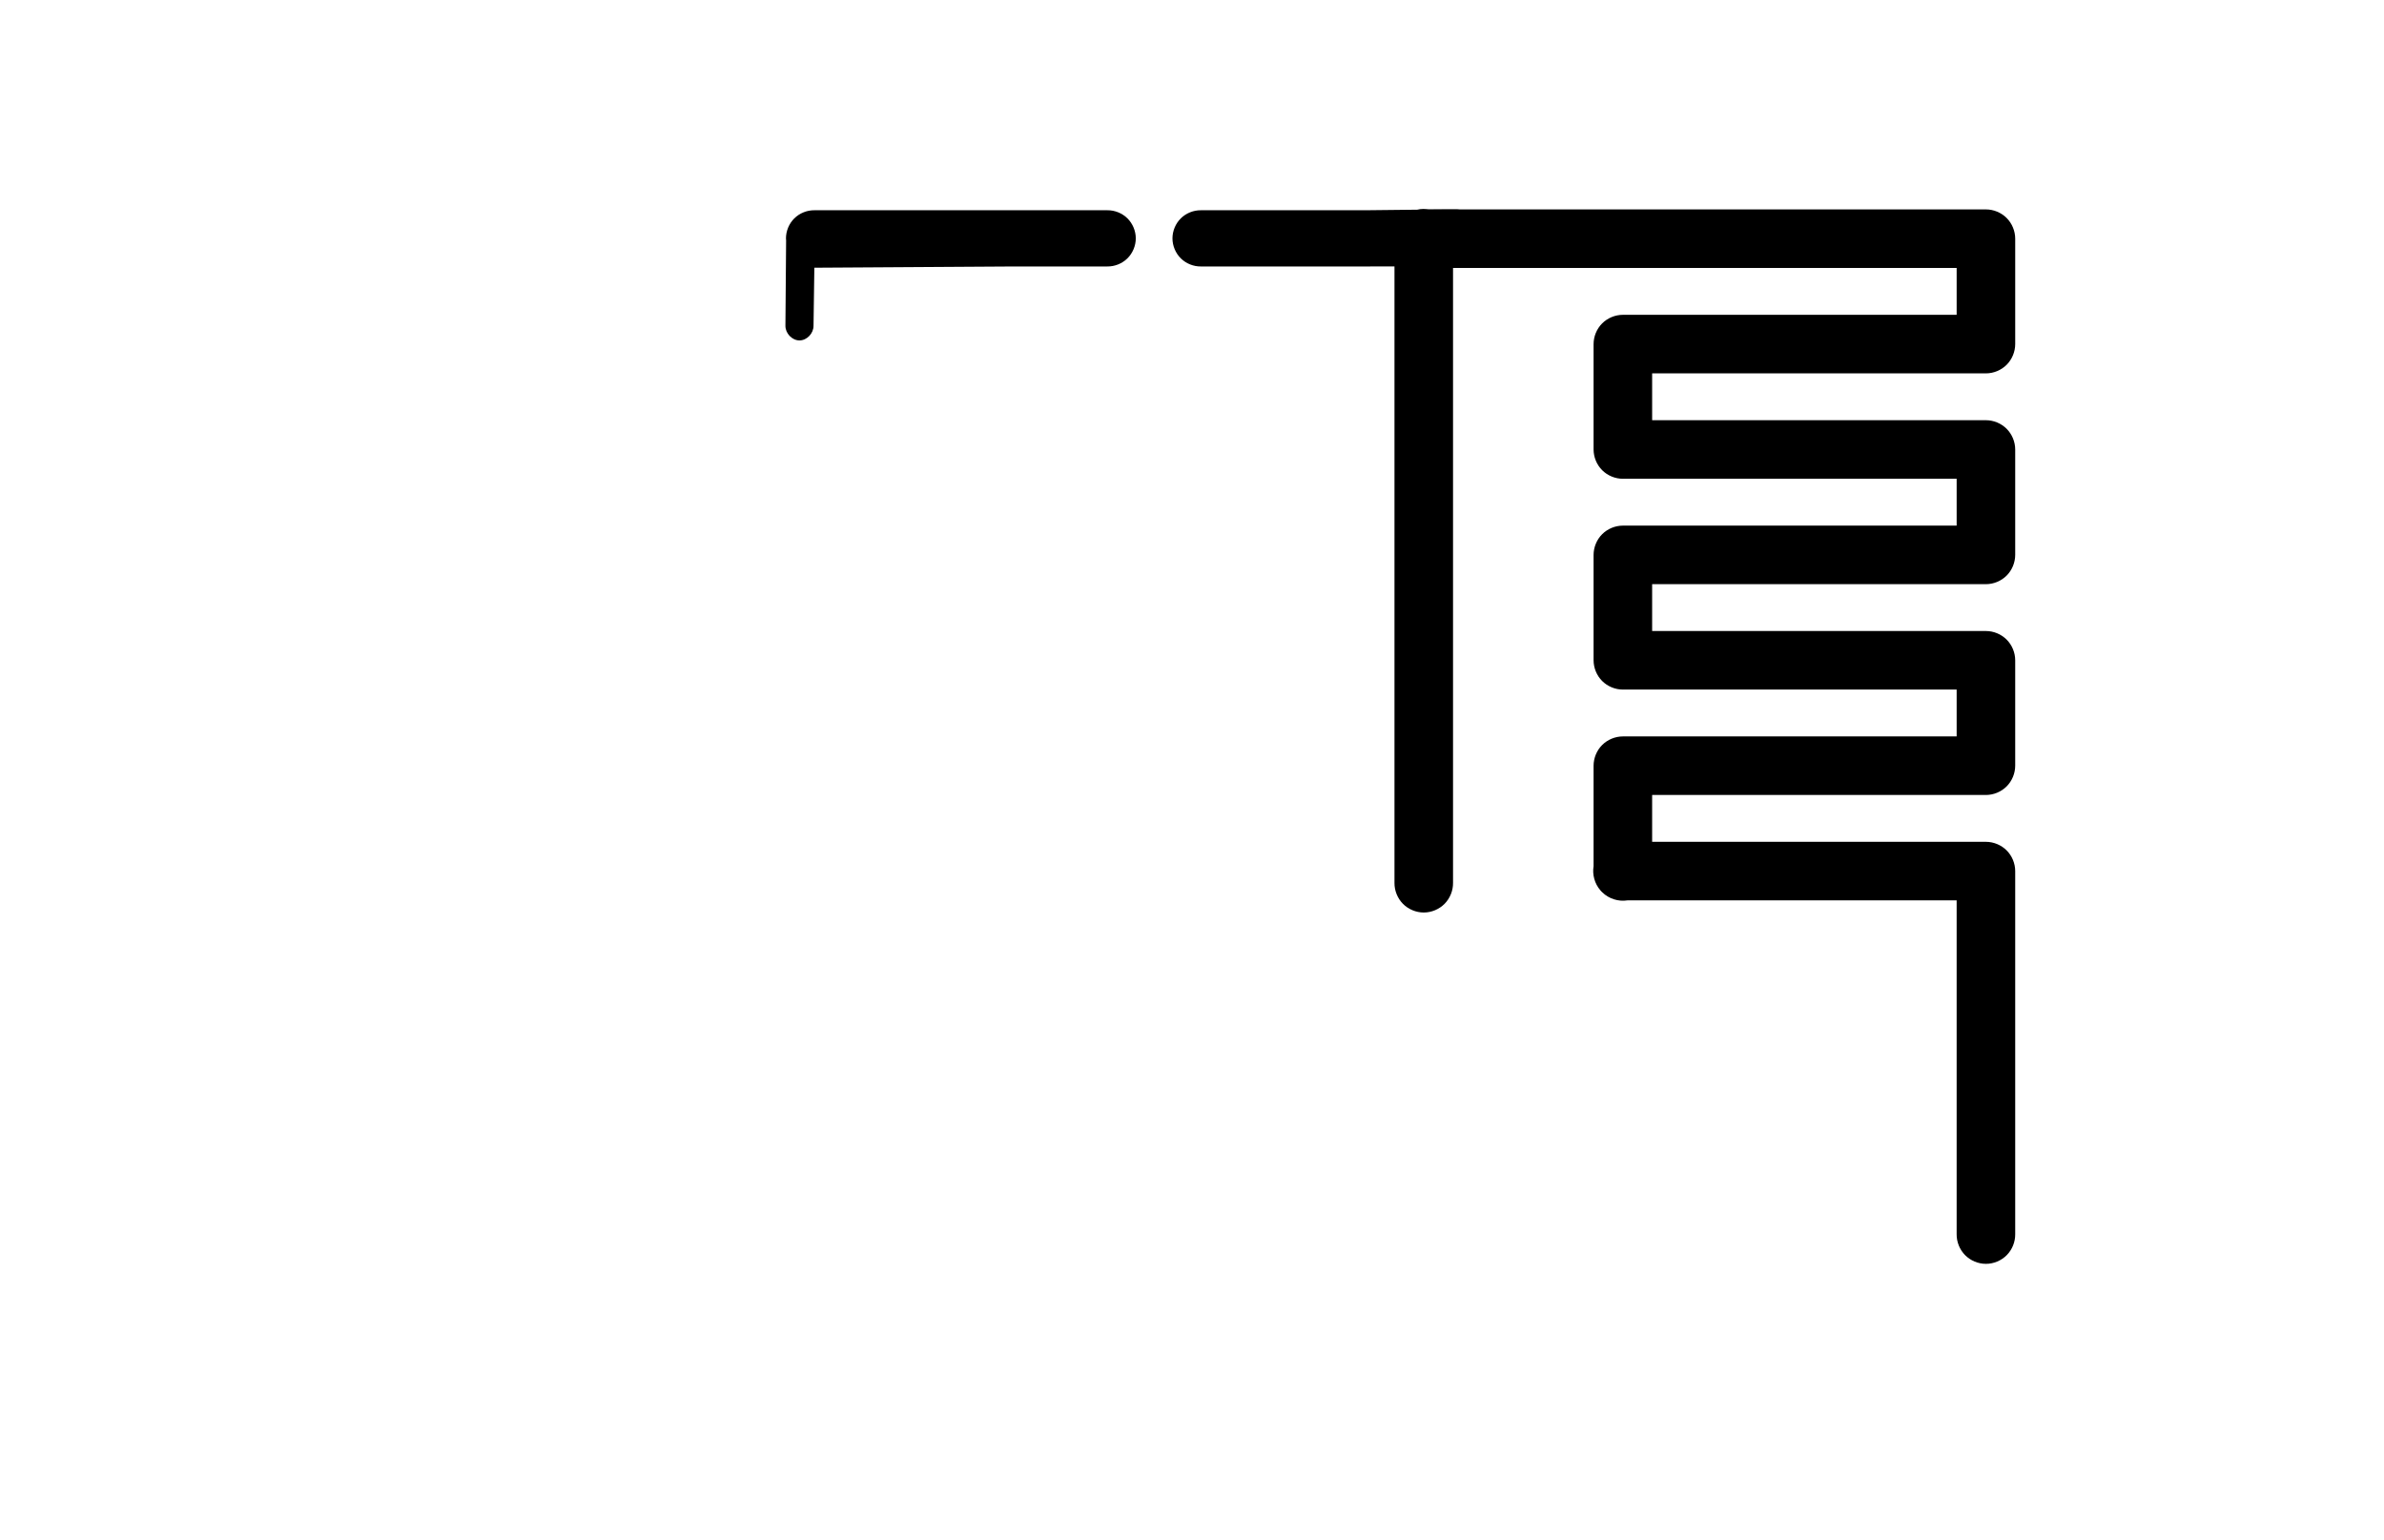 <?xml version="1.0" encoding="UTF-8" standalone="no"?>
<svg
   xmlns:dc="http://purl.org/dc/elements/1.1/"
   xmlns:cc="http://creativecommons.org/ns#"
   xmlns:rdf="http://www.w3.org/1999/02/22-rdf-syntax-ns#"
   xmlns:svg="http://www.w3.org/2000/svg"
   xmlns="http://www.w3.org/2000/svg"
   xmlns:xlink="http://www.w3.org/1999/xlink"
   xmlns:sodipodi="http://sodipodi.sourceforge.net/DTD/sodipodi-0.dtd"
   xmlns:inkscape="http://www.inkscape.org/namespaces/inkscape"
   version="1.1"
   stroke-linecap="round"
   stroke-linejoin="round"
   stroke-width="0"
   fill-rule="evenodd"
   width="1.017in"
   height="0.657in"
   viewBox="659.71 294.08 1017 657.5"
   id="MOD-WiFi-ESP8266_Rev_A"
   inkscape:version="0.48.5 r10040"
   sodipodi:docname="antenna.svg">
  <sodipodi:namedview
     pagecolor="#ffffff"
     bordercolor="#666666"
     borderopacity="1"
     objecttolerance="10"
     gridtolerance="10"
     guidetolerance="10"
     inkscape:pageopacity="0"
     inkscape:pageshadow="2"
     inkscape:window-width="1366"
     inkscape:window-height="717"
     id="namedview229"
     showgrid="true"
     inkscape:zoom="14.671817"
     inkscape:cx="53.531981"
     inkscape:cy="42.102071"
     inkscape:window-x="0"
     inkscape:window-y="0"
     inkscape:window-maximized="1"
     inkscape:current-layer="layer1" />
  <defs
     id="defs3">
    <rect
       x="-74.5"
       y="-34.5"
       width="149"
       height="69"
       id="MOD-WiFi-ESP8266_Rev_A_pad-10" />
    <rect
       x="-13.5"
       y="-14"
       width="27"
       height="28"
       id="MOD-WiFi-ESP8266_Rev_A_pad-11" />
    <rect
       x="-37.435"
       y="-37.435"
       width="74.87"
       height="74.87"
       id="MOD-WiFi-ESP8266_Rev_A_pad-12" />
    <rect
       x="-13.905"
       y="-13.905"
       width="27.81"
       height="27.81"
       id="MOD-WiFi-ESP8266_Rev_A_pad-13" />
    <rect
       x="-7.51"
       y="-17.75"
       width="15.02"
       height="35.5"
       id="MOD-WiFi-ESP8266_Rev_A_pad-14" />
    <rect
       x="-17.75"
       y="-7.51"
       width="35.5"
       height="15.02"
       id="MOD-WiFi-ESP8266_Rev_A_pad-15" />
    <rect
       x="-72.865"
       y="-72.865"
       width="145.73"
       height="145.73"
       id="MOD-WiFi-ESP8266_Rev_A_pad-16" />
    <circle
       cx="0"
       cy="0"
       r="15.875"
       id="MOD-WiFi-ESP8266_Rev_A_pad-18" />
    <rect
       x="-39.5"
       y="-14.5"
       width="79"
       height="29"
       id="MOD-WiFi-ESP8266_Rev_A_pad-19" />
    <rect
       x="-14"
       y="-13.5"
       width="28"
       height="27"
       id="MOD-WiFi-ESP8266_Rev_A_pad-20" />
    <rect
       x="-22"
       y="-22"
       width="44"
       height="44"
       id="MOD-WiFi-ESP8266_Rev_A_pad-21" />
    <rect
       x="-52"
       y="-17"
       width="104"
       height="34"
       id="MOD-WiFi-ESP8266_Rev_A_pad-22" />
    <rect
       x="-25.62"
       y="-29.56"
       width="51.24"
       height="59.12"
       id="MOD-WiFi-ESP8266_Rev_A_pad-23" />
    <circle
       cx="0"
       cy="0"
       r="30"
       id="MOD-WiFi-ESP8266_Rev_A_pad-24" />
  </defs>
  <use
     style="opacity:0.571;fill:currentColor;stroke:currentColor"
     id="use251"
     y="778.08"
     x="1366.71"
     xlink:href="#MOD-WiFi-ESP8266_Rev_A_pad-30"
     width="744.094"
     height="1052.362"
     transform="matrix(1,0,0,-1,0.012,1245.543)" />
  <use
     style="opacity:0.571;fill:currentColor;stroke:currentColor"
     id="use253"
     y="583.08"
     x="1246.71"
     xlink:href="#MOD-WiFi-ESP8266_Rev_A_pad-30"
     width="744.094"
     height="1052.362"
     transform="matrix(1,0,0,-1,0.012,1245.543)" />
  <use
     style="opacity:0.571;fill:currentColor;stroke:currentColor"
     id="use255"
     y="803.08"
     x="1001.71"
     xlink:href="#MOD-WiFi-ESP8266_Rev_A_pad-30"
     width="744.094"
     height="1052.362"
     transform="matrix(1,0,0,-1,0.012,1245.543)" />
  <use
     style="opacity:0.571;fill:currentColor;stroke:currentColor"
     id="use257"
     y="743.08"
     x="961.71"
     xlink:href="#MOD-WiFi-ESP8266_Rev_A_pad-30"
     width="744.094"
     height="1052.362"
     transform="matrix(1,0,0,-1,0.012,1245.543)" />
  <use
     style="opacity:0.571;fill:currentColor;stroke:currentColor"
     id="use259"
     y="823.08"
     x="887.71"
     xlink:href="#MOD-WiFi-ESP8266_Rev_A_pad-30"
     width="744.094"
     height="1052.362"
     transform="matrix(1,0,0,-1,0.012,1245.543)" />
  <use
     style="opacity:0.571;fill:currentColor;stroke:currentColor"
     id="use261"
     y="913.08"
     x="936.71"
     xlink:href="#MOD-WiFi-ESP8266_Rev_A_pad-30"
     width="744.094"
     height="1052.362"
     transform="matrix(1,0,0,-1,0.012,1245.543)" />
  <use
     style="opacity:0.571;fill:currentColor;stroke:currentColor"
     id="use263"
     y="913.08"
     x="1106.71"
     xlink:href="#MOD-WiFi-ESP8266_Rev_A_pad-30"
     width="744.094"
     height="1052.362"
     transform="matrix(1,0,0,-1,0.012,1245.543)" />
  <use
     style="opacity:0.571;fill:currentColor;stroke:currentColor"
     id="use265"
     y="595.58"
     x="934.21"
     xlink:href="#MOD-WiFi-ESP8266_Rev_A_pad-30"
     width="744.094"
     height="1052.362"
     transform="matrix(1,0,0,-1,0.012,1245.543)" />
  <use
     style="opacity:0.571;fill:currentColor;stroke:currentColor"
     id="use267"
     y="383.08"
     x="916.71"
     xlink:href="#MOD-WiFi-ESP8266_Rev_A_pad-30"
     width="744.094"
     height="1052.362"
     transform="matrix(1,0,0,-1,0.012,1245.543)" />
  <use
     style="opacity:0.571;fill:currentColor;stroke:currentColor"
     id="use269"
     y="308.08"
     x="881.71"
     xlink:href="#MOD-WiFi-ESP8266_Rev_A_pad-30"
     width="744.094"
     height="1052.362"
     transform="matrix(1,0,0,-1,0.012,1245.543)" />
  <use
     style="opacity:0.571;fill:currentColor;stroke:currentColor"
     id="use271"
     y="393.08"
     x="871.71"
     xlink:href="#MOD-WiFi-ESP8266_Rev_A_pad-31"
     width="744.094"
     height="1052.362"
     transform="matrix(1,0,0,-1,0.012,1245.543)" />
  <use
     style="opacity:0.571;fill:currentColor;stroke:currentColor"
     id="use273"
     y="393.08"
     x="836.71"
     xlink:href="#MOD-WiFi-ESP8266_Rev_A_pad-31"
     width="744.094"
     height="1052.362"
     transform="matrix(1,0,0,-1,0.012,1245.543)" />
  <use
     style="opacity:0.571;fill:currentColor;stroke:currentColor"
     id="use275"
     y="428.08"
     x="836.71"
     xlink:href="#MOD-WiFi-ESP8266_Rev_A_pad-31"
     width="744.094"
     height="1052.362"
     transform="matrix(1,0,0,-1,0.012,1245.543)" />
  <use
     style="opacity:0.571;fill:currentColor;stroke:currentColor"
     id="use277"
     y="463.08"
     x="836.71"
     xlink:href="#MOD-WiFi-ESP8266_Rev_A_pad-31"
     width="744.094"
     height="1052.362"
     transform="matrix(1,0,0,-1,0.012,1245.543)" />
  <use
     style="opacity:0.571;fill:currentColor;stroke:currentColor"
     id="use279"
     y="498.08"
     x="836.71"
     xlink:href="#MOD-WiFi-ESP8266_Rev_A_pad-31"
     width="744.094"
     height="1052.362"
     transform="matrix(1,0,0,-1,0.012,1245.543)" />
  <use
     style="opacity:0.571;fill:currentColor;stroke:currentColor"
     id="use281"
     y="498.08"
     x="871.71"
     xlink:href="#MOD-WiFi-ESP8266_Rev_A_pad-31"
     width="744.094"
     height="1052.362"
     transform="matrix(1,0,0,-1,0.012,1245.543)" />
  <use
     style="opacity:0.571;fill:currentColor;stroke:currentColor"
     id="use283"
     y="428.08"
     x="871.71"
     xlink:href="#MOD-WiFi-ESP8266_Rev_A_pad-31"
     width="744.094"
     height="1052.362"
     transform="matrix(1,0,0,-1,0.012,1245.543)" />
  <use
     style="opacity:0.571;fill:currentColor;stroke:currentColor"
     id="use285"
     y="608.08"
     x="836.71"
     xlink:href="#MOD-WiFi-ESP8266_Rev_A_pad-31"
     width="744.094"
     height="1052.362"
     transform="matrix(1,0,0,-1,0.012,1245.543)" />
  <use
     style="opacity:0.571;fill:currentColor;stroke:currentColor"
     id="use287"
     y="633.08"
     x="896.71"
     xlink:href="#MOD-WiFi-ESP8266_Rev_A_pad-31"
     width="744.094"
     height="1052.362"
     transform="matrix(1,0,0,-1,0.012,1245.543)" />
  <use
     style="opacity:0.571;fill:currentColor;stroke:currentColor"
     id="use289"
     y="668.08"
     x="896.71"
     xlink:href="#MOD-WiFi-ESP8266_Rev_A_pad-31"
     width="744.094"
     height="1052.362"
     transform="matrix(1,0,0,-1,0.012,1245.543)" />
  <use
     style="opacity:0.571;fill:currentColor;stroke:currentColor"
     id="use291"
     y="703.08"
     x="896.71"
     xlink:href="#MOD-WiFi-ESP8266_Rev_A_pad-31"
     width="744.094"
     height="1052.362"
     transform="matrix(1,0,0,-1,0.012,1245.543)" />
  <use
     style="opacity:0.571;fill:currentColor;stroke:currentColor"
     id="use293"
     y="738.08"
     x="901.71"
     xlink:href="#MOD-WiFi-ESP8266_Rev_A_pad-31"
     width="744.094"
     height="1052.362"
     transform="matrix(1,0,0,-1,0.012,1245.543)" />
  <use
     style="opacity:0.571;fill:currentColor;stroke:currentColor"
     id="use295"
     y="863.08"
     x="881.71"
     xlink:href="#MOD-WiFi-ESP8266_Rev_A_pad-31"
     width="744.094"
     height="1052.362"
     transform="matrix(1,0,0,-1,0.012,1245.543)" />
  <use
     style="opacity:0.571;fill:currentColor;stroke:currentColor"
     id="use297"
     y="863.08"
     x="936.71"
     xlink:href="#MOD-WiFi-ESP8266_Rev_A_pad-31"
     width="744.094"
     height="1052.362"
     transform="matrix(1,0,0,-1,0.012,1245.543)" />
  <use
     style="opacity:0.571;fill:currentColor;stroke:currentColor"
     id="use299"
     y="943.08"
     x="926.71"
     xlink:href="#MOD-WiFi-ESP8266_Rev_A_pad-31"
     width="744.094"
     height="1052.362"
     transform="matrix(1,0,0,-1,0.012,1245.543)" />
  <use
     style="opacity:0.571;fill:currentColor;stroke:currentColor"
     id="use301"
     y="943.08"
     x="891.71"
     xlink:href="#MOD-WiFi-ESP8266_Rev_A_pad-31"
     width="744.094"
     height="1052.362"
     transform="matrix(1,0,0,-1,0.012,1245.543)" />
  <use
     style="opacity:0.571;fill:currentColor;stroke:currentColor"
     id="use303"
     y="943.08"
     x="1036.71"
     xlink:href="#MOD-WiFi-ESP8266_Rev_A_pad-31"
     width="744.094"
     height="1052.362"
     transform="matrix(1,0,0,-1,0.012,1245.543)" />
  <use
     style="opacity:0.571;fill:currentColor;stroke:currentColor"
     id="use305"
     y="943.08"
     x="1076.71"
     xlink:href="#MOD-WiFi-ESP8266_Rev_A_pad-31"
     width="744.094"
     height="1052.362"
     transform="matrix(1,0,0,-1,0.012,1245.543)" />
  <use
     style="opacity:0.571;fill:currentColor;stroke:currentColor"
     id="use307"
     y="943.08"
     x="1149.21"
     xlink:href="#MOD-WiFi-ESP8266_Rev_A_pad-31"
     width="744.094"
     height="1052.362"
     transform="matrix(1,0,0,-1,0.012,1245.543)" />
  <use
     style="opacity:0.571;fill:currentColor;stroke:currentColor"
     id="use309"
     y="898.08"
     x="1141.71"
     xlink:href="#MOD-WiFi-ESP8266_Rev_A_pad-31"
     width="744.094"
     height="1052.362"
     transform="matrix(1,0,0,-1,0.012,1245.543)" />
  <use
     style="opacity:0.571;fill:currentColor;stroke:currentColor"
     id="use311"
     y="768.08"
     x="1331.71"
     xlink:href="#MOD-WiFi-ESP8266_Rev_A_pad-31"
     width="744.094"
     height="1052.362"
     transform="matrix(1,0,0,-1,0.012,1245.543)" />
  <use
     style="opacity:0.571;fill:currentColor;stroke:currentColor"
     id="use313"
     y="543.08"
     x="1281.71"
     xlink:href="#MOD-WiFi-ESP8266_Rev_A_pad-31"
     width="744.094"
     height="1052.362"
     transform="matrix(1,0,0,-1,0.012,1245.543)" />
  <use
     style="opacity:0.571;fill:currentColor;stroke:currentColor"
     id="use315"
     y="523.08"
     x="1301.71"
     xlink:href="#MOD-WiFi-ESP8266_Rev_A_pad-31"
     width="744.094"
     height="1052.362"
     transform="matrix(1,0,0,-1,0.012,1245.543)" />
  <use
     style="opacity:0.571;fill:currentColor;stroke:currentColor"
     id="use317"
     y="508.08"
     x="1341.71"
     xlink:href="#MOD-WiFi-ESP8266_Rev_A_pad-31"
     width="744.094"
     height="1052.362"
     transform="matrix(1,0,0,-1,0.012,1245.543)" />
  <use
     style="opacity:0.571;fill:currentColor;stroke:currentColor"
     id="use319"
     y="483.08"
     x="1326.71"
     xlink:href="#MOD-WiFi-ESP8266_Rev_A_pad-31"
     width="744.094"
     height="1052.362"
     transform="matrix(1,0,0,-1,0.012,1245.543)" />
  <use
     style="opacity:0.571;fill:currentColor;stroke:currentColor"
     id="use321"
     y="508.08"
     x="1371.71"
     xlink:href="#MOD-WiFi-ESP8266_Rev_A_pad-31"
     width="744.094"
     height="1052.362"
     transform="matrix(1,0,0,-1,0.012,1245.543)" />
  <use
     style="opacity:0.571;fill:currentColor;stroke:currentColor"
     id="use323"
     y="535.58"
     x="1206.71"
     xlink:href="#MOD-WiFi-ESP8266_Rev_A_pad-31"
     width="744.094"
     height="1052.362"
     transform="matrix(1,0,0,-1,0.012,1245.543)" />
  <use
     style="opacity:0.571;fill:currentColor;stroke:currentColor"
     id="use325"
     y="513.08"
     x="1186.71"
     xlink:href="#MOD-WiFi-ESP8266_Rev_A_pad-31"
     width="744.094"
     height="1052.362"
     transform="matrix(1,0,0,-1,0.012,1245.543)" />
  <use
     style="opacity:0.571;fill:currentColor;stroke:currentColor"
     id="use327"
     y="548.08"
     x="1176.71"
     xlink:href="#MOD-WiFi-ESP8266_Rev_A_pad-31"
     width="744.094"
     height="1052.362"
     transform="matrix(1,0,0,-1,0.012,1245.543)" />
  <use
     style="opacity:0.571;fill:currentColor;stroke:currentColor"
     id="use329"
     y="508.08"
     x="1156.71"
     xlink:href="#MOD-WiFi-ESP8266_Rev_A_pad-31"
     width="744.094"
     height="1052.362"
     transform="matrix(1,0,0,-1,0.012,1245.543)" />
  <use
     style="opacity:0.571;fill:currentColor;stroke:currentColor"
     id="use331"
     y="463.08"
     x="1126.71"
     xlink:href="#MOD-WiFi-ESP8266_Rev_A_pad-31"
     width="744.094"
     height="1052.362"
     transform="matrix(1,0,0,-1,0.012,1245.543)" />
  <use
     style="opacity:0.571;fill:currentColor;stroke:currentColor"
     id="use333"
     y="423.08"
     x="1121.71"
     xlink:href="#MOD-WiFi-ESP8266_Rev_A_pad-31"
     width="744.094"
     height="1052.362"
     transform="matrix(1,0,0,-1,0.012,1245.543)" />
  <use
     style="opacity:0.571;fill:currentColor;stroke:currentColor"
     id="use335"
     y="393.08"
     x="1121.71"
     xlink:href="#MOD-WiFi-ESP8266_Rev_A_pad-31"
     width="744.094"
     height="1052.362"
     transform="matrix(1,0,0,-1,0.012,1245.543)" />
  <use
     style="opacity:0.571;fill:currentColor;stroke:currentColor"
     id="use337"
     y="393.08"
     x="1091.71"
     xlink:href="#MOD-WiFi-ESP8266_Rev_A_pad-31"
     width="744.094"
     height="1052.362"
     transform="matrix(1,0,0,-1,0.012,1245.543)" />
  <use
     style="opacity:0.571;fill:currentColor;stroke:currentColor"
     id="use339"
     y="363.08"
     x="1076.71"
     xlink:href="#MOD-WiFi-ESP8266_Rev_A_pad-31"
     width="744.094"
     height="1052.362"
     transform="matrix(1,0,0,-1,0.012,1245.543)" />
  <use
     style="opacity:0.571;fill:currentColor;stroke:currentColor"
     id="use341"
     y="353.08"
     x="1109.21"
     xlink:href="#MOD-WiFi-ESP8266_Rev_A_pad-31"
     width="744.094"
     height="1052.362"
     transform="matrix(1,0,0,-1,0.012,1245.543)" />
  <use
     style="opacity:0.571;fill:currentColor;stroke:currentColor"
     id="use343"
     y="330.58"
     x="1091.71"
     xlink:href="#MOD-WiFi-ESP8266_Rev_A_pad-31"
     width="744.094"
     height="1052.362"
     transform="matrix(1,0,0,-1,0.012,1245.543)" />
  <use
     style="opacity:0.571;fill:currentColor;stroke:currentColor"
     id="use345"
     y="308.08"
     x="1074.21"
     xlink:href="#MOD-WiFi-ESP8266_Rev_A_pad-31"
     width="744.094"
     height="1052.362"
     transform="matrix(1,0,0,-1,0.012,1245.543)" />
  <use
     style="opacity:0.571;fill:currentColor;stroke:currentColor"
     id="use347"
     y="308.08"
     x="1109.21"
     xlink:href="#MOD-WiFi-ESP8266_Rev_A_pad-31"
     width="744.094"
     height="1052.362"
     transform="matrix(1,0,0,-1,0.012,1245.543)" />
  <use
     style="opacity:0.571;fill:currentColor;stroke:currentColor"
     id="use349"
     y="330.58"
     x="1126.71"
     xlink:href="#MOD-WiFi-ESP8266_Rev_A_pad-31"
     width="744.094"
     height="1052.362"
     transform="matrix(1,0,0,-1,0.012,1245.543)" />
  <use
     style="opacity:0.571;fill:currentColor;stroke:currentColor"
     id="use351"
     y="308.08"
     x="1144.21"
     xlink:href="#MOD-WiFi-ESP8266_Rev_A_pad-31"
     width="744.094"
     height="1052.362"
     transform="matrix(1,0,0,-1,0.012,1245.543)" />
  <use
     style="opacity:0.571;fill:currentColor;stroke:currentColor"
     id="use353"
     y="330.58"
     x="1161.71"
     xlink:href="#MOD-WiFi-ESP8266_Rev_A_pad-31"
     width="744.094"
     height="1052.362"
     transform="matrix(1,0,0,-1,0.012,1245.543)" />
  <use
     style="opacity:0.571;fill:currentColor;stroke:currentColor"
     id="use355"
     y="308.08"
     x="1179.21"
     xlink:href="#MOD-WiFi-ESP8266_Rev_A_pad-31"
     width="744.094"
     height="1052.362"
     transform="matrix(1,0,0,-1,0.012,1245.543)" />
  <use
     style="opacity:0.571;fill:currentColor;stroke:currentColor"
     id="use357"
     y="433.08"
     x="1176.71"
     xlink:href="#MOD-WiFi-ESP8266_Rev_A_pad-31"
     width="744.094"
     height="1052.362"
     transform="matrix(1,0,0,-1,0.012,1245.543)" />
  <use
     style="opacity:0.571;fill:currentColor;stroke:currentColor"
     id="use359"
     y="483.08"
     x="1086.71"
     xlink:href="#MOD-WiFi-ESP8266_Rev_A_pad-31"
     width="744.094"
     height="1052.362"
     transform="matrix(1,0,0,-1,0.012,1245.543)" />
  <use
     style="opacity:0.571;fill:currentColor;stroke:currentColor"
     id="use361"
     y="513.08"
     x="1076.71"
     xlink:href="#MOD-WiFi-ESP8266_Rev_A_pad-31"
     width="744.094"
     height="1052.362"
     transform="matrix(1,0,0,-1,0.012,1245.543)" />
  <use
     style="opacity:0.571;fill:currentColor;stroke:currentColor"
     id="use363"
     y="533.08"
     x="1051.71"
     xlink:href="#MOD-WiFi-ESP8266_Rev_A_pad-31"
     width="744.094"
     height="1052.362"
     transform="matrix(1,0,0,-1,0.012,1245.543)" />
  <use
     style="opacity:0.571;fill:currentColor;stroke:currentColor"
     id="use365"
     y="553.08"
     x="1026.71"
     xlink:href="#MOD-WiFi-ESP8266_Rev_A_pad-31"
     width="744.094"
     height="1052.362"
     transform="matrix(1,0,0,-1,0.012,1245.543)" />
  <use
     style="opacity:0.571;fill:currentColor;stroke:currentColor"
     id="use367"
     y="613.08"
     x="1011.71"
     xlink:href="#MOD-WiFi-ESP8266_Rev_A_pad-31"
     width="744.094"
     height="1052.362"
     transform="matrix(1,0,0,-1,0.012,1245.543)" />
  <use
     style="opacity:0.571;fill:currentColor;stroke:currentColor"
     id="use369"
     y="563.08"
     x="1116.71"
     xlink:href="#MOD-WiFi-ESP8266_Rev_A_pad-31"
     width="744.094"
     height="1052.362"
     transform="matrix(1,0,0,-1,0.012,1245.543)" />
  <g
     inkscape:groupmode="layer"
     id="layer1"
     inkscape:label="Cu">
    <path
       sodipodi:nodetypes="ccsccccsssccccsc"
       inkscape:connector-curvature="0"
       d="m 994.929,396.752 -0.295,36.37 c -0.044,3.281 2.83,6.298 6,6.298 3.17,0 6.045,-3.017 6,-6.298 l 0.35,-24.745 85.055,-0.534 40,0 c 3.17,0.045 6.338,-1.228 8.596,-3.454 2.257,-2.226 3.575,-5.376 3.575,-8.546 0,-3.17 -1.318,-6.32 -3.575,-8.546 -2.257,-2.226 -5.426,-3.499 -8.596,-3.454 l -39.188,0 c -0.271,-0.009 -0.542,-0.009 -0.812,0 l -85,0 c -3.17,-0.045 -6.338,1.228 -8.596,3.454 -2.257,2.226 -3.575,5.376 -3.575,8.546"
       style="font-size:medium;font-style:normal;font-variant:normal;font-weight:normal;font-stretch:normal;text-indent:0;text-align:start;text-decoration:none;line-height:normal;letter-spacing:normal;word-spacing:normal;text-transform:none;direction:ltr;block-progression:tb;writing-mode:lr-tb;text-anchor:start;baseline-shift:baseline;color:#000000;fill:#000000;fill-opacity:1;stroke:none;stroke-width:12;marker:none;visibility:visible;display:inline;overflow:visible;enable-background:accumulate;font-family:Sans;-inkscape-font-specification:Sans"
       id="path4783" />
    <path
       id="path373-0"
       style="font-size:medium;font-style:normal;font-variant:normal;font-weight:normal;font-stretch:normal;text-indent:0;text-align:start;text-decoration:none;line-height:normal;letter-spacing:normal;word-spacing:normal;text-transform:none;direction:ltr;block-progression:tb;writing-mode:lr-tb;text-anchor:start;baseline-shift:baseline;color:#000000;fill:#000000;fill-opacity:1;stroke:none;stroke-width:12;marker:none;visibility:visible;display:inline;overflow:visible;enable-background:accumulate;font-family:Sans;-inkscape-font-specification:Sans"
       d="m 1266.931,383.301 c -3.264,0.067 -6.482,1.465 -8.75,3.812 -3.077,3.167 -2.758,7.456 -3.531,10.999 l 0,272.875 c -0.044,3.302 1.28,6.602 3.598,8.954 2.319,2.351 5.6,3.724 8.902,3.724 3.302,0 6.584,-1.373 8.902,-3.724 2.319,-2.352 3.645,-5.652 3.598,-8.954 l 0,-262.5 215,0 0,20 -142.5,0 c -3.272,3.4e-4 -6.524,1.348 -8.838,3.661 -2.314,2.314 -3.661,5.566 -3.662,8.839 l 0,45 c 4e-4,3.272 1.348,6.524 3.662,8.838 2.314,2.314 5.566,3.661 8.838,3.662 l 142.5,0 0,20 -142.5,0 c -3.272,3.3e-4 -6.524,1.348 -8.838,3.661 -2.314,2.314 -3.661,5.566 -3.662,8.839 l 0,45 c 4e-4,3.272 1.348,6.524 3.662,8.838 2.314,2.314 5.566,3.661 8.838,3.662 l 142.5,0 0,20 -142.5,0 c -3.272,3.4e-4 -6.524,1.348 -8.838,3.661 -2.314,2.314 -3.661,5.566 -3.662,8.839 l 0,42.906 c -0.604,3.587 0.453,7.419 2.812,10.187 0.121,0.149 0.247,0.294 0.374,0.438 0.181,0.193 0.369,0.381 0.562,0.562 2.773,2.71 6.858,4.011 10.688,3.406 l 140.563,0 0,142.5 c -0.044,3.302 1.28,6.602 3.598,8.954 2.318,2.351 5.6,3.724 8.902,3.724 3.302,0 6.583,-1.373 8.902,-3.724 2.318,-2.352 3.645,-5.652 3.598,-8.954 l 0,-155 c -4e-4,-3.272 -1.348,-6.525 -3.662,-8.839 -2.314,-2.314 -5.566,-3.661 -8.838,-3.661 l -142.5,0 0,-20 142.5,0 c 3.272,-3.3e-4 6.524,-1.348 8.838,-3.662 2.314,-2.314 3.661,-5.566 3.662,-8.838 l 0,-45 c -4e-4,-3.272 -1.348,-6.525 -3.662,-8.839 -2.314,-2.314 -5.566,-3.661 -8.838,-3.661 l -142.5,0 0,-20 142.5,0 c 3.272,-3.3e-4 6.524,-1.348 8.838,-3.662 2.314,-2.314 3.661,-5.566 3.662,-8.838 l 0,-45 c 5e-4,-3.272 -1.347,-6.525 -3.661,-8.839 -2.314,-2.314 -5.566,-3.661 -8.838,-3.661 l -142.5,0 0,-20 142.5,0 c 3.272,-3.3e-4 6.524,-1.348 8.838,-3.662 2.314,-2.314 3.661,-5.566 3.662,-8.838 l 0,-45 c -4e-4,-3.272 -1.348,-6.525 -3.662,-8.839 -2.314,-2.314 -5.566,-3.661 -8.838,-3.661 l -237.969,0 c -0.774,-0.166 -1.585,-0.131 -2.251,-0.186 z"
       inkscape:connector-curvature="0"
       sodipodi:nodetypes="ccccssscccccsccsccccsccsccccsccccccccsssccsccccsccsccccsccsccccsccsccc" />
    <path
       id="path4785"
       style="font-size:medium;font-style:normal;font-variant:normal;font-weight:normal;font-stretch:normal;text-indent:0;text-align:start;text-decoration:none;line-height:normal;letter-spacing:normal;word-spacing:normal;text-transform:none;direction:ltr;block-progression:tb;writing-mode:lr-tb;text-anchor:start;baseline-shift:baseline;color:#000000;fill:#000000;fill-opacity:1;stroke:none;stroke-width:12;marker:none;visibility:visible;display:inline;overflow:visible;enable-background:accumulate;font-family:Sans;-inkscape-font-specification:Sans"
       d="m 1172.04,383.844 c -3.17,-0.045 -6.338,1.228 -8.596,3.454 -2.257,2.226 -3.575,5.376 -3.575,8.546 0,3.17 1.318,6.32 3.575,8.546 2.257,2.226 5.426,3.499 8.596,3.454 l 70,0 c 3.17,0.045 24.326,-0.073 29.39,-0.153 3.17,-0.05 2.943,-9.483 2.943,-12.653 0,-3.17 13.909,-11.397 6.959,-11.535 -3.17,-0.063 -36.121,0.297 -39.291,0.342 z"
       inkscape:connector-curvature="0"
       sodipodi:nodetypes="csssccssscc" />
  </g>
</svg>

